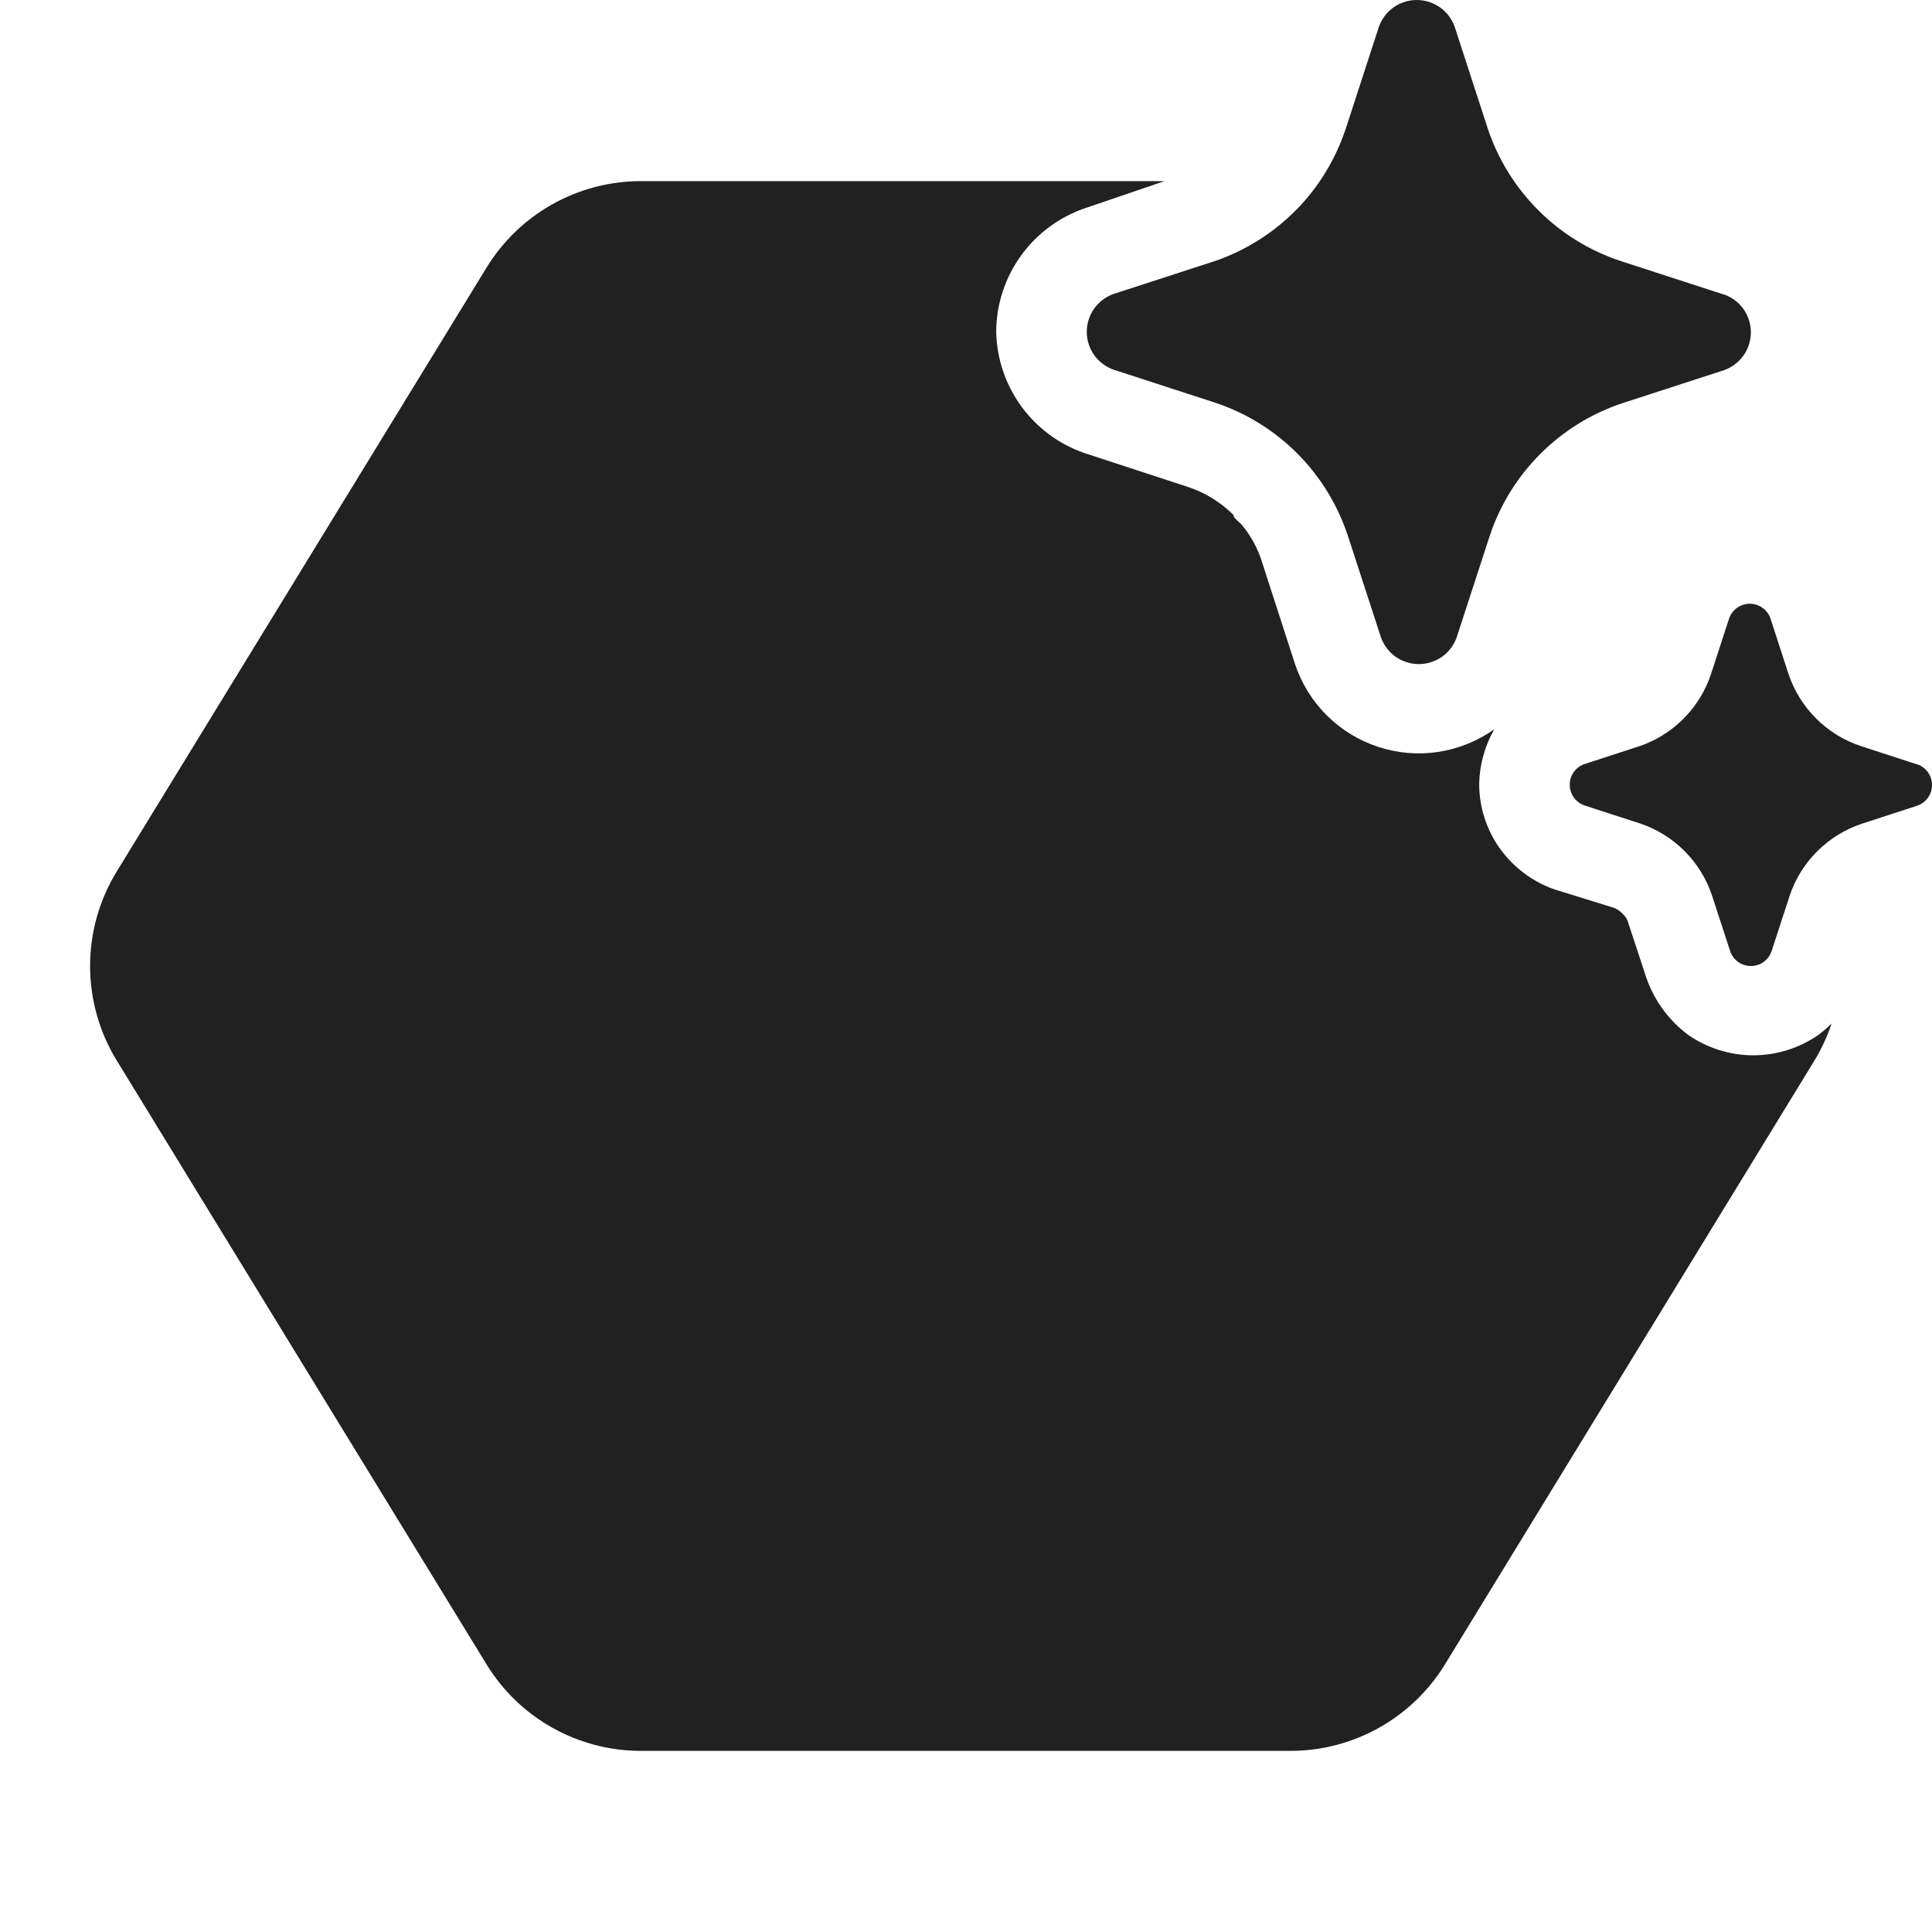 <svg width="32" height="32" viewBox="0 0 32 32" fill="none" xmlns="http://www.w3.org/2000/svg">
<path d="M18 3.439C17.565 3.581 17.185 3.857 16.916 4.227C16.647 4.597 16.501 5.042 16.5 5.5C16.51 5.941 16.654 6.368 16.913 6.726C17.172 7.083 17.534 7.354 17.95 7.5L19.66 8.06C19.95 8.153 20.214 8.314 20.43 8.529C20.43 8.566 20.471 8.602 20.514 8.641C20.541 8.666 20.57 8.692 20.59 8.72C20.728 8.892 20.834 9.089 20.9 9.3L21.45 11C21.557 11.32 21.737 11.611 21.976 11.849C22.215 12.087 22.507 12.266 22.828 12.371C23.149 12.476 23.49 12.505 23.823 12.454C24.157 12.403 24.475 12.274 24.75 12.079C24.593 12.354 24.507 12.663 24.5 12.979C24.499 13.363 24.618 13.737 24.84 14.05C25.064 14.363 25.378 14.6 25.74 14.729L26.74 15.039C26.793 15.062 26.841 15.097 26.88 15.14C26.924 15.179 26.956 15.231 26.97 15.289L27.27 16.199C27.401 16.574 27.642 16.902 27.96 17.14C28.277 17.36 28.654 17.479 29.04 17.479C29.426 17.479 29.803 17.36 30.12 17.14C30.197 17.083 30.269 17.02 30.337 16.953C30.266 17.165 30.172 17.371 30.053 17.566L23.934 27.566C23.388 28.457 22.418 29 21.374 29H10.615C9.571 29 8.603 28.457 8.058 27.566L1.934 17.566C1.345 16.605 1.345 15.395 1.934 14.434L8.058 4.434C8.603 3.543 9.571 3 10.615 3H19.288L18 3.439ZM28.981 10C29.056 10 29.13 10.023 29.191 10.066C29.253 10.11 29.299 10.171 29.324 10.242L29.622 11.16C29.715 11.439 29.872 11.693 30.08 11.9C30.288 12.108 30.542 12.265 30.821 12.357L31.739 12.656L31.758 12.66C31.829 12.685 31.89 12.732 31.934 12.793C31.977 12.854 32 12.927 32 13.002C32 13.077 31.977 13.151 31.934 13.212C31.89 13.273 31.829 13.319 31.758 13.344L30.84 13.643C30.561 13.735 30.307 13.892 30.099 14.1C29.891 14.307 29.733 14.561 29.641 14.84L29.342 15.758C29.317 15.829 29.271 15.89 29.21 15.934C29.149 15.977 29.075 16 29 16C28.925 16 28.851 15.977 28.79 15.934C28.729 15.89 28.683 15.829 28.658 15.758L28.359 14.84C28.267 14.56 28.11 14.305 27.902 14.097C27.694 13.888 27.441 13.731 27.161 13.638L26.242 13.34C26.171 13.315 26.11 13.268 26.066 13.207C26.023 13.146 26 13.073 26 12.998C26 12.923 26.023 12.849 26.066 12.788C26.11 12.727 26.171 12.681 26.242 12.656L27.161 12.357C27.437 12.262 27.687 12.104 27.892 11.896C28.096 11.689 28.25 11.437 28.341 11.16L28.64 10.242C28.665 10.171 28.711 10.11 28.773 10.066C28.834 10.023 28.907 10 28.981 10ZM23.467 0C23.604 9.78255e-05 23.738 0.043 23.851 0.122C23.963 0.201 24.048 0.314 24.094 0.443L24.641 2.126C24.811 2.637 25.098 3.102 25.48 3.483C25.861 3.865 26.327 4.152 26.839 4.322L28.523 4.869L28.556 4.877C28.685 4.923 28.798 5.008 28.878 5.12C28.957 5.232 29 5.366 29 5.504C29 5.641 28.957 5.776 28.878 5.888C28.798 6 28.686 6.085 28.556 6.131L26.872 6.678C26.36 6.848 25.895 7.135 25.514 7.517C25.132 7.898 24.845 8.363 24.675 8.874L24.127 10.557C24.122 10.57 24.117 10.584 24.111 10.598C24.063 10.71 23.984 10.807 23.884 10.878C23.771 10.957 23.637 11 23.5 11C23.363 11 23.229 10.957 23.116 10.878C23.004 10.799 22.919 10.686 22.873 10.557L22.325 8.874C22.201 8.499 22.015 8.148 21.774 7.837C21.686 7.723 21.591 7.614 21.488 7.512C21.107 7.129 20.641 6.841 20.128 6.67L18.444 6.123C18.315 6.077 18.202 5.992 18.122 5.88C18.043 5.768 18 5.634 18 5.496C18 5.359 18.043 5.224 18.122 5.112C18.202 5 18.314 4.915 18.444 4.869L20.128 4.322C20.634 4.148 21.092 3.858 21.468 3.478C21.833 3.107 22.109 2.659 22.277 2.168L22.292 2.126L22.839 0.443C22.885 0.314 22.97 0.201 23.082 0.122C23.194 0.043 23.329 0 23.467 0Z" fill="#212121"/>
</svg>
